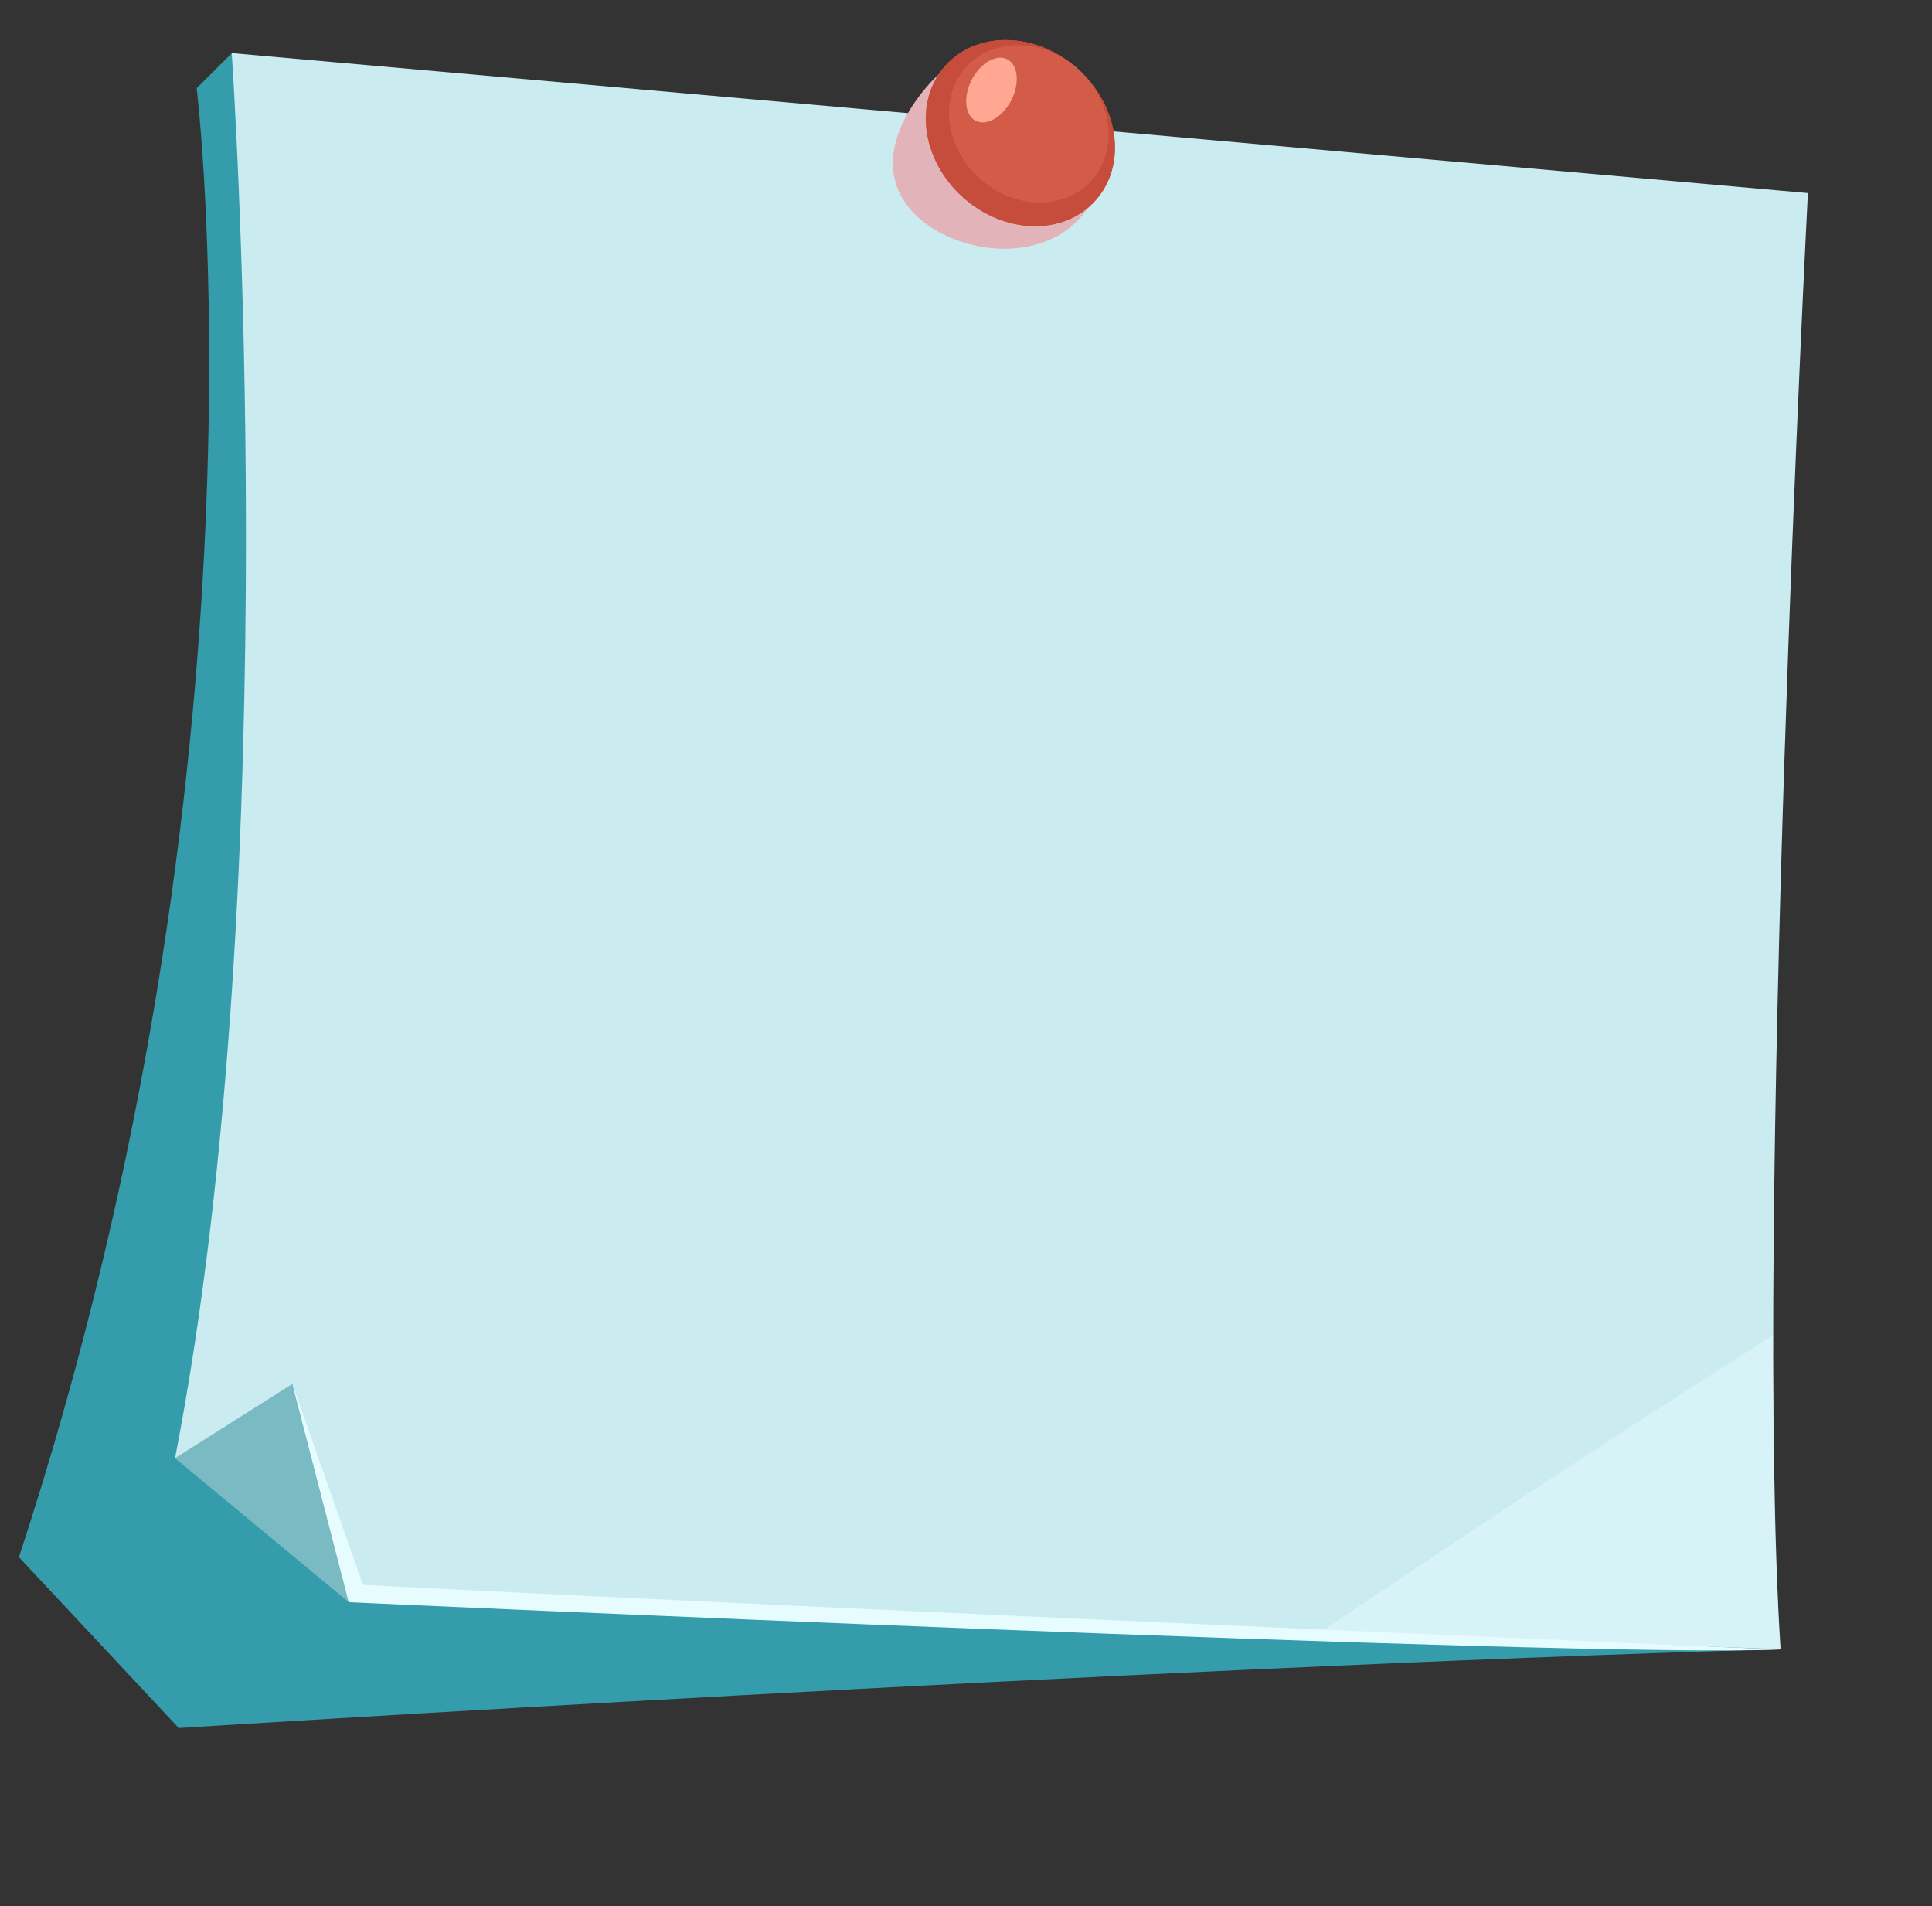 <svg width="670" height="661" viewBox="0 0 670 661" fill="none" xmlns="http://www.w3.org/2000/svg">
<rect x="0" y="0" width="670" height="661" fill="#333333" stroke="none"/>
<path d="M80.368 18.458L68.202 30.578C68.202 30.578 96.883 265.132 6.563 539.931L61.991 599.185C61.991 599.185 392.549 578.241 617.426 571.844L80.368 18.458Z" fill="#349CAA"/>
<path d="M617.494 571.823C617.494 571.823 285.458 559.17 121.051 555.379L60.756 505.324C100.062 302.634 80.358 18.408 80.358 18.408L626.966 66.946C626.966 66.946 608.286 426.88 617.494 571.823Z" fill="#CAEBEF"/>
<path d="M121.007 555.596L101.411 479.846L60.692 505.611L121.007 555.596Z" fill="#7ABAC3"/>
<path d="M617.315 571.785C615.485 542.694 614.712 504.88 614.794 463.018C561.572 496.832 509.255 531.19 458.039 565.919C548.551 569.146 617.315 571.785 617.315 571.785Z" fill="#D7F3F7"/>
<path d="M101.396 479.786L120.96 555.559C120.96 555.559 545.197 574.961 617.247 571.954C617.247 571.954 287.43 557.878 125.873 549.526L101.377 479.856L101.396 479.786Z" fill="#E6FCFF"/>
<g style="mix-blend-mode:multiply">
<path d="M373.827 23.944C388.221 36.895 388.496 60.014 374.498 75.619C360.5 91.225 332.848 88.299 318.505 75.437C304.161 62.575 308.462 44.514 322.479 28.838C336.476 13.233 359.502 11.012 373.896 23.963L373.827 23.944Z" fill="#E2B3B8"/>
</g>
<path d="M373.827 23.94C388.221 36.89 390.948 57.289 379.869 69.55C368.861 81.83 348.289 81.331 333.894 68.381C319.499 55.431 316.773 35.032 327.851 22.771C338.93 10.51 359.432 10.99 373.827 23.94Z" fill="#D35C48"/>
<path d="M373.827 23.94C385.866 34.756 388.011 51.996 378.595 62.527C369.179 73.058 351.785 72.738 339.746 61.922C327.707 51.106 325.562 33.865 334.978 23.335C344.375 12.874 361.788 13.124 373.827 23.94C359.432 10.99 338.86 10.491 327.851 22.771C316.843 35.051 319.551 55.52 333.894 68.381C348.237 81.243 368.861 81.83 379.869 69.55C390.878 57.27 388.17 36.801 373.827 23.94Z" fill="#C64C3C"/>
<path d="M350.674 34.83C347.608 40.688 342.037 43.846 338.29 41.863C334.543 39.88 333.996 33.502 336.992 27.625C340.058 21.767 345.629 18.61 349.376 20.593C353.123 22.575 353.67 28.953 350.674 34.83Z" fill="#FFA792"/>
</svg>
